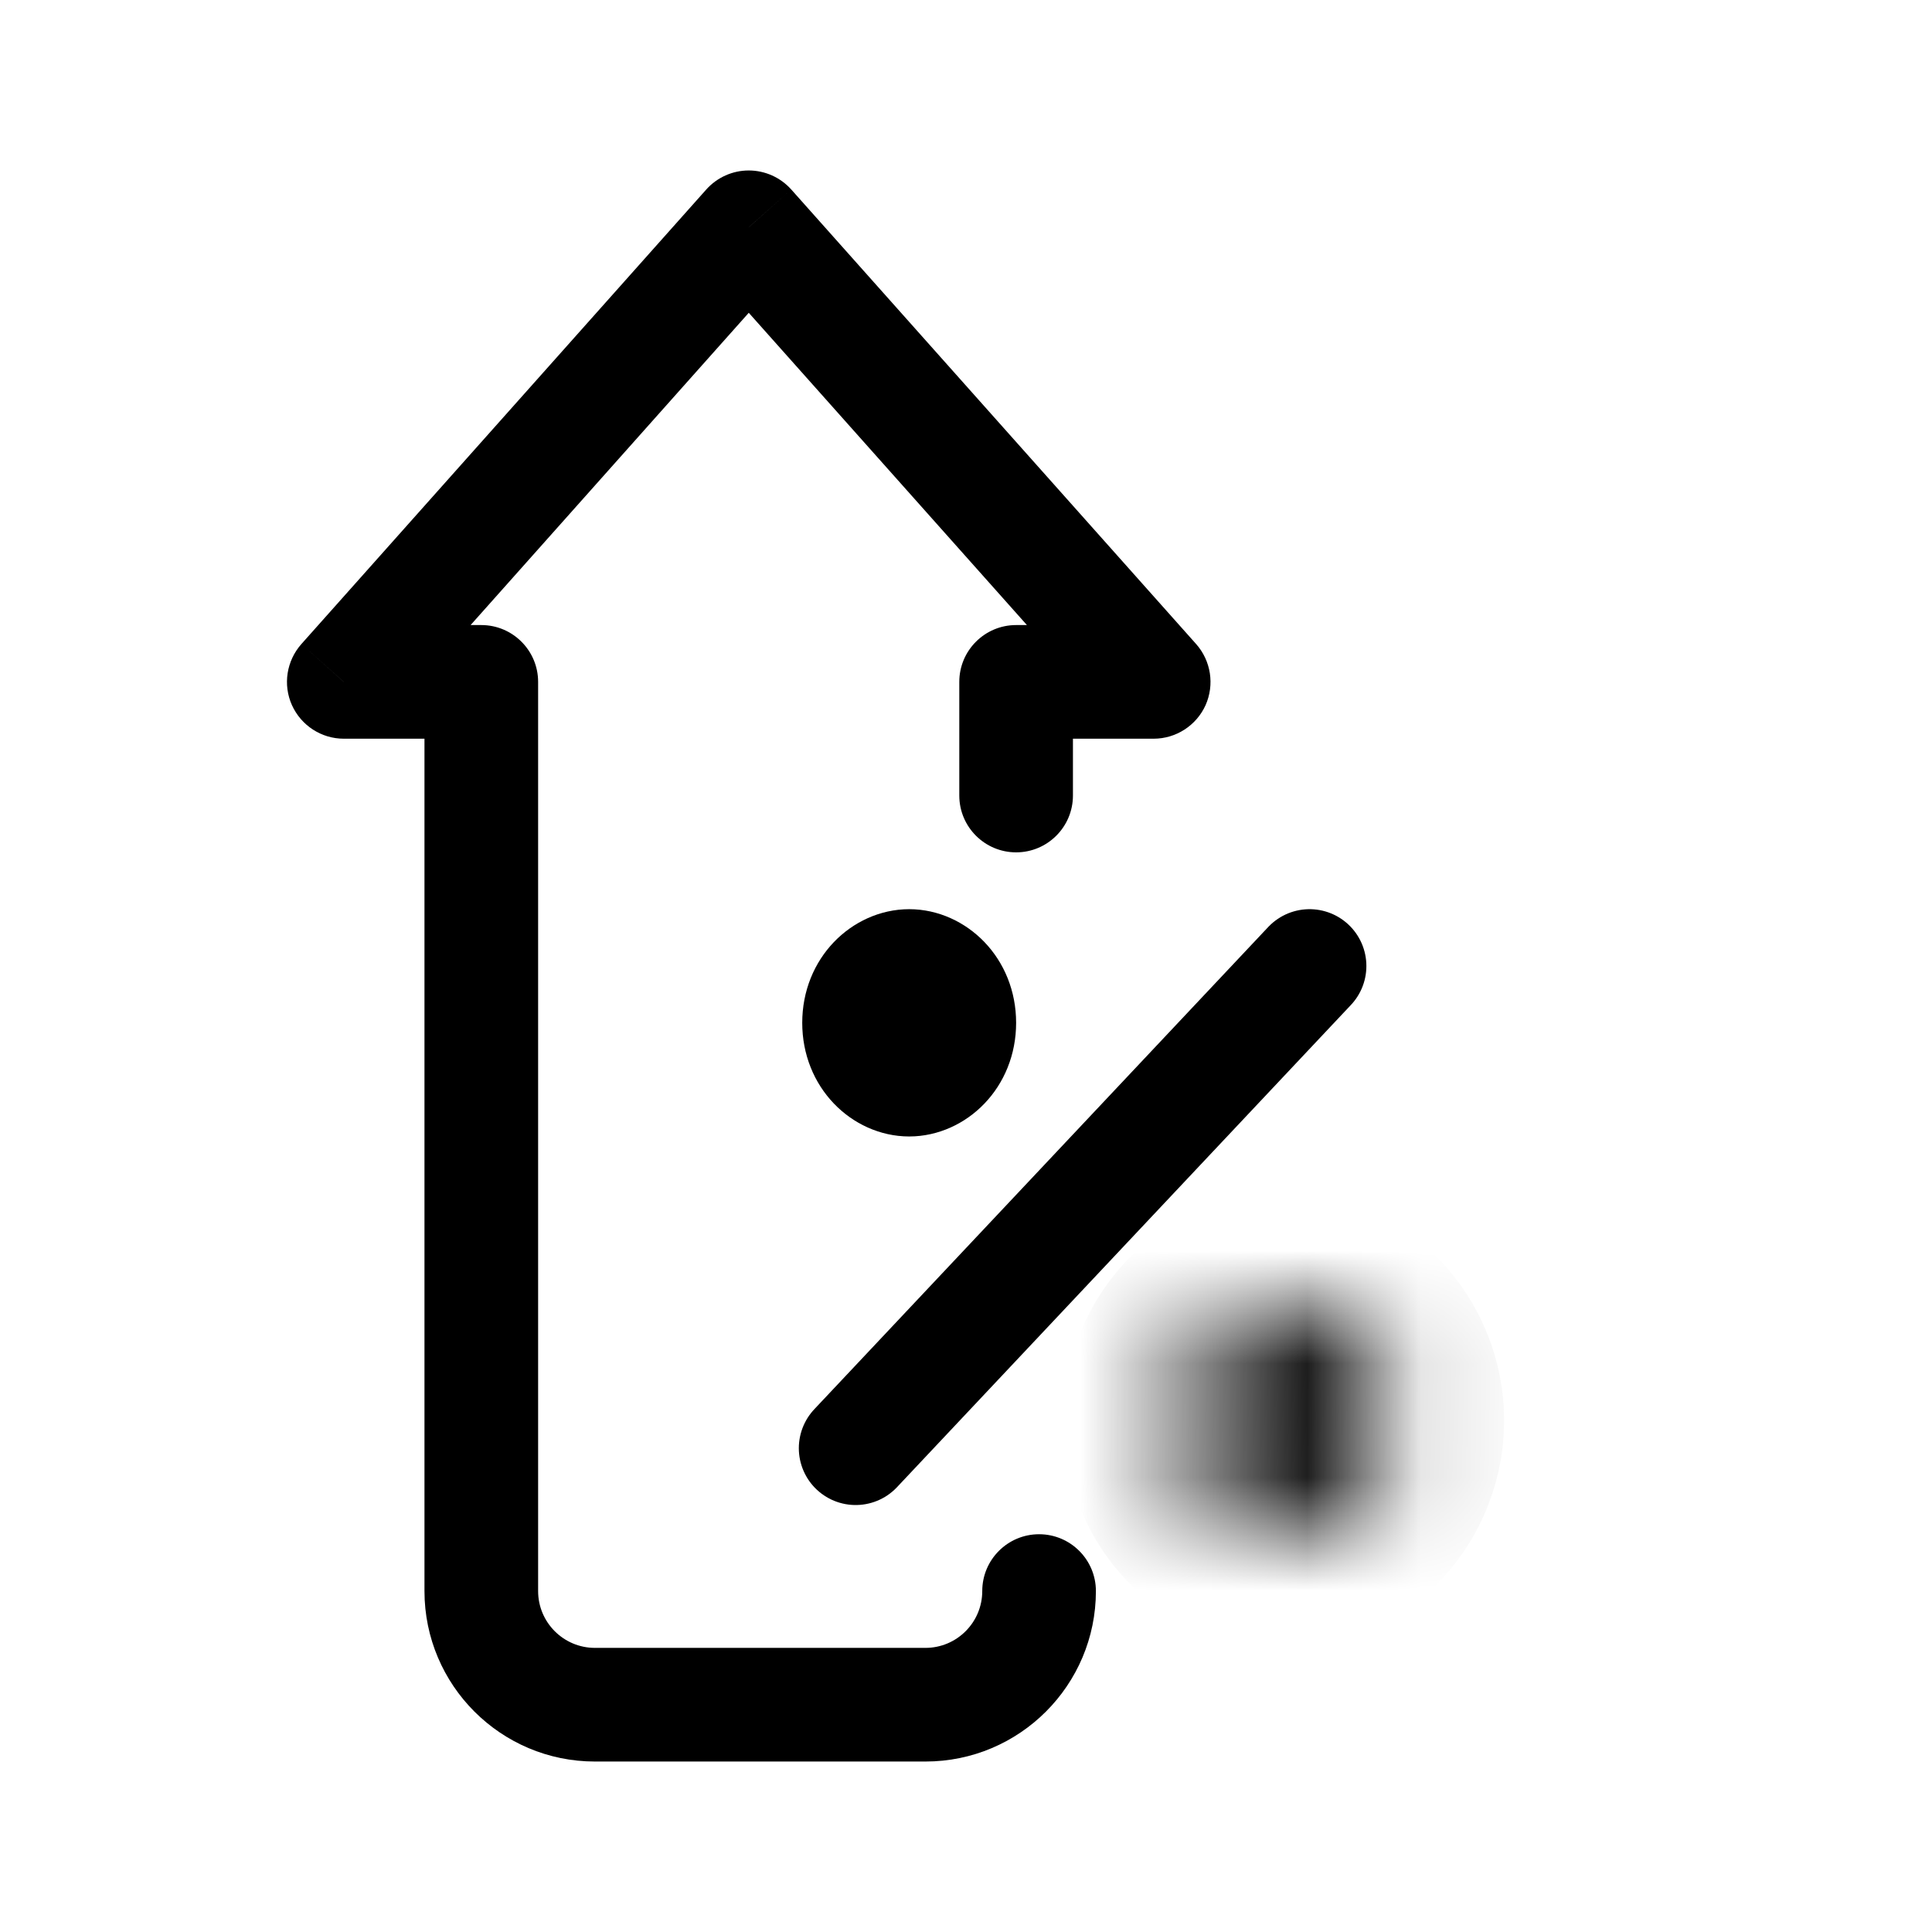 <svg viewBox="0 0 17 16" fill="none" xmlns="http://www.w3.org/2000/svg" width="1em" height="1em"><path d="M4.235 13.5H4.735H4.235ZM4.235 5.5L4.735 5.5C4.735 5.224 4.511 5 4.235 5V5.5ZM3.025 5.5L2.652 5.167C2.521 5.315 2.488 5.525 2.569 5.705C2.65 5.884 2.828 6 3.025 6V5.5ZM6.588 1.5L6.962 1.167C6.867 1.061 6.731 1 6.588 1C6.446 1 6.31 1.061 6.215 1.167L6.588 1.5ZM10.151 5.5V6C10.348 6 10.527 5.884 10.608 5.705C10.688 5.525 10.656 5.315 10.525 5.167L10.151 5.5ZM8.941 5.5V5C8.665 5 8.441 5.224 8.441 5.5H8.941ZM8.441 6.5C8.441 6.776 8.665 7 8.941 7C9.217 7 9.441 6.776 9.441 6.5H8.441ZM9.643 13.5C9.643 13.224 9.419 13 9.143 13C8.867 13 8.643 13.224 8.643 13.5H9.643ZM8.143 14H5.235V15H8.143V14ZM4.735 13.5L4.735 5.5L3.735 5.5L3.735 13.5H4.735ZM4.235 5H3.025V6H4.235V5ZM3.399 5.833L6.962 1.833L6.215 1.167L2.652 5.167L3.399 5.833ZM6.215 1.833L9.778 5.833L10.525 5.167L6.962 1.167L6.215 1.833ZM10.151 5H8.941V6H10.151V5ZM8.441 5.5V6.5H9.441V5.5H8.441ZM5.235 14C4.959 14 4.735 13.776 4.735 13.5H3.735C3.735 14.328 4.407 15 5.235 15V14ZM8.143 15C8.971 15 9.643 14.328 9.643 13.5H8.643C8.643 13.776 8.419 14 8.143 14V15Z" fill="currentColor"/><path d="M7.529 12.243L11.523 8" stroke="currentColor" stroke-linecap="round"/><path d="M8.441 8.5C8.441 8.805 8.216 9 8 9C7.784 9 7.559 8.805 7.559 8.5C7.559 8.195 7.784 8 8 8C8.216 8 8.441 8.195 8.441 8.5Z" stroke="currentColor"/><mask id="path-4-inside-1_2_63030" fill="currentColor"><ellipse cx="11.294" cy="12" rx="0.941" ry="1"/></mask><path d="M11.235 12C11.235 12.02 11.228 12.025 11.231 12.022C11.233 12.02 11.239 12.015 11.251 12.009C11.263 12.004 11.279 12 11.294 12V14C12.422 14 13.235 13.047 13.235 12H11.235ZM11.294 12C11.309 12 11.325 12.004 11.338 12.009C11.349 12.015 11.355 12.02 11.357 12.022C11.36 12.025 11.353 12.02 11.353 12H9.353C9.353 13.047 10.166 14 11.294 14V12ZM11.353 12C11.353 11.98 11.36 11.975 11.357 11.978C11.355 11.98 11.349 11.985 11.338 11.991C11.325 11.996 11.309 12 11.294 12V10C10.166 10 9.353 10.953 9.353 12H11.353ZM11.294 12C11.279 12 11.263 11.996 11.251 11.991C11.239 11.985 11.233 11.98 11.231 11.978C11.228 11.975 11.235 11.98 11.235 12H13.235C13.235 10.953 12.422 10 11.294 10V12Z" fill="currentColor" mask="url(#path-4-inside-1_2_63030)"/></svg>

